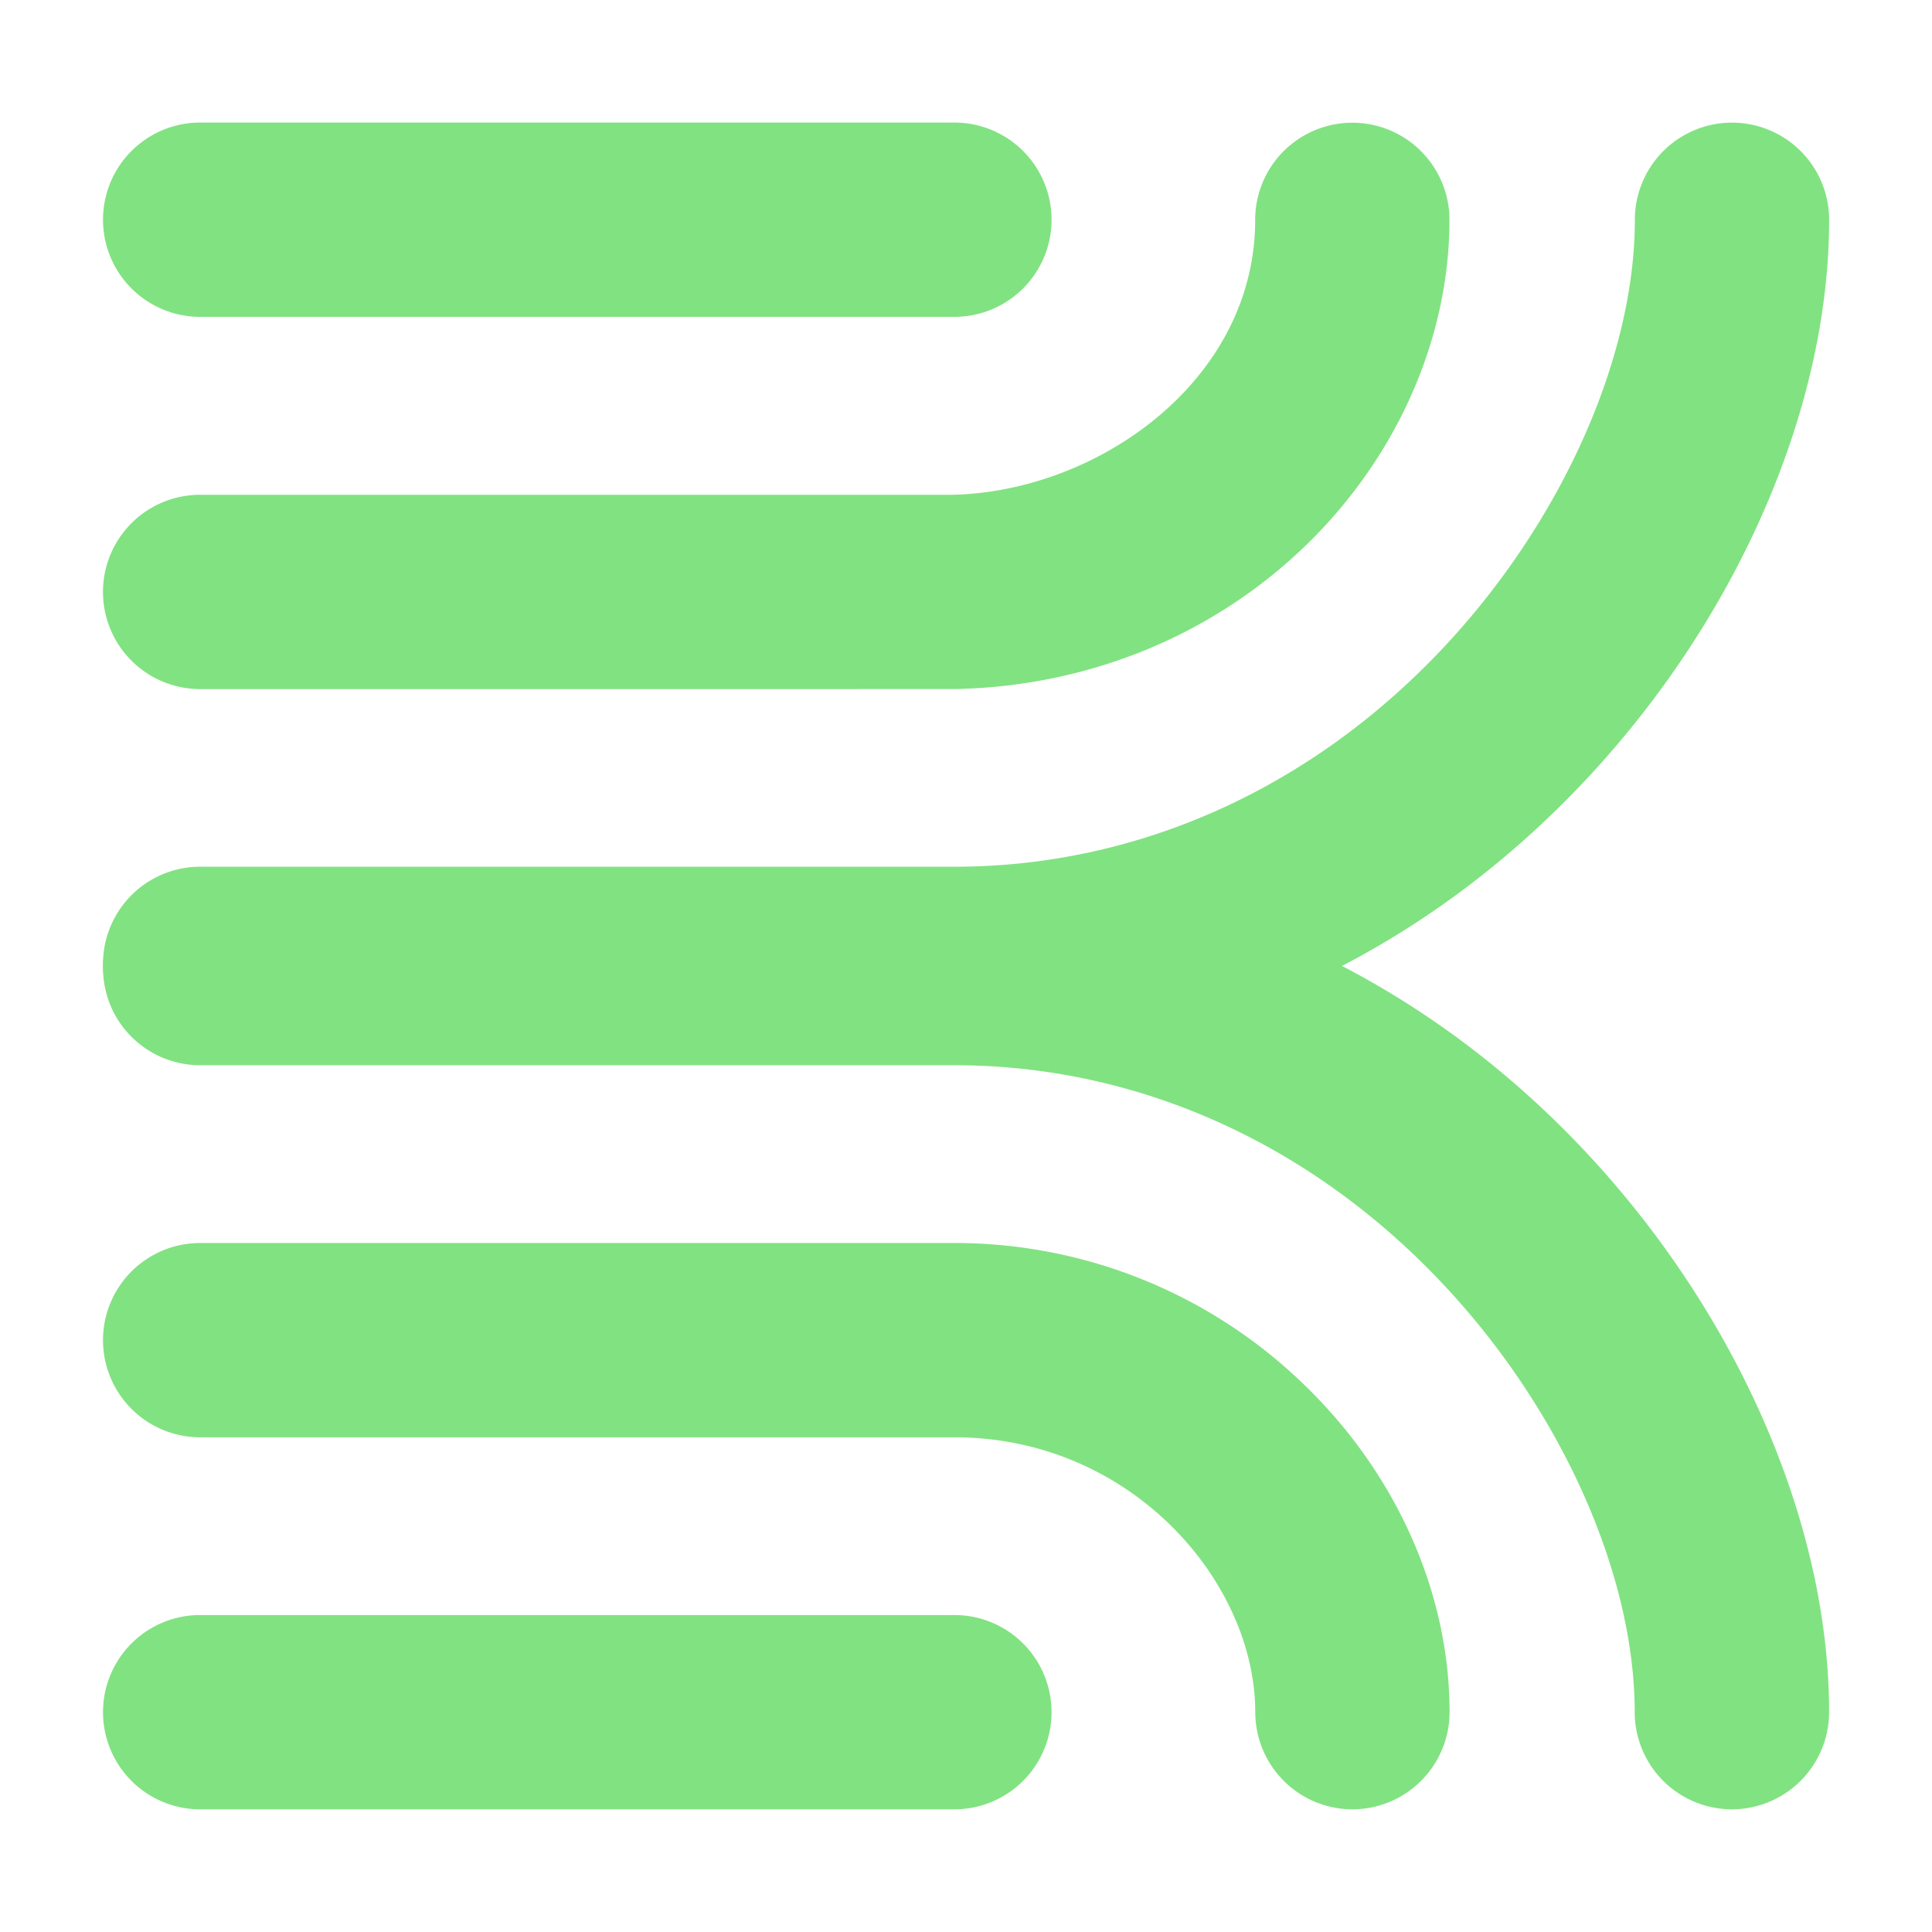 <svg id="Layer_1" data-name="Layer 1" xmlns="http://www.w3.org/2000/svg" viewBox="0 0 500 500"><defs><style>.cls-1{fill:#81e281}</style></defs><title>krowdspace-logo</title><path class="cls-1" d="M247 76.53H51.8a19.64 19.64 0 1 1 0-39.28H247a19.64 19.64 0 1 1 0 39.28z"/><path class="cls-1" d="M247 82H51.8a25.14 25.14 0 1 1 0-50.28H247A25.14 25.14 0 1 1 247 82zM51.8 42.75a14.14 14.14 0 1 0 0 28.25H247a14.14 14.14 0 1 0 0-28.28zM247 269.09H51.8a19.64 19.64 0 1 1 0-39.28H247c49.38 0 96.15-21.18 131.68-59.64 30.78-33.31 49.91-76.72 49.91-113.28a19.64 19.64 0 0 1 39.28 0c0 46.74-22.56 99.05-60.34 139.94-43.09 46.6-100.1 72.26-160.53 72.26z"/><path class="cls-1" d="M247 274.59H51.8a25.14 25.14 0 0 1 0-50.28H247c47.83 0 93.16-20.55 127.65-57.88 29.88-32.34 48.45-74.32 48.45-109.55a25.14 25.14 0 1 1 50.28 0c0 48.09-23.1 101.8-61.8 143.67C367.43 248.3 309 274.59 247 274.59zM51.8 235.32a14.14 14.14 0 0 0 0 28.28H247c58.91 0 114.49-25 156.49-70.5 36.87-39.9 58.88-90.81 58.88-136.21a14.14 14.14 0 1 0-28.28 0c0 37.89-19.68 82.73-51.37 117-36.62 39.62-84.82 61.43-135.72 61.43z"/><path class="cls-1" d="M190.28 172.83H51.79a19.64 19.64 0 0 1 0-39.28h194.84c40.45-1 83.71-32 83.71-76.65a19.64 19.64 0 0 1 39.28 0c0 28.72-12.6 57.66-34.58 79.39-23.06 22.8-54.18 35.78-87.64 36.53-.8 0-25 .01-57.12.01z"/><path class="cls-1" d="M190.28 178.33H51.79a25.14 25.14 0 0 1 0-50.28H246.6c37.74-.9 78.24-29.7 78.24-71.15a25.14 25.14 0 1 1 50.28 0c0 30.18-13.2 60.54-36.21 83.3-24.06 23.8-56.51 37.33-91.38 38.12-.31-.01-1.14.01-57.25.01zM51.8 139a14.14 14.14 0 0 0 0 28.28h195.49c32-.72 61.82-13.13 83.88-34.94 20.94-20.71 32.94-48.22 32.94-75.48a14.14 14.14 0 1 0-28.28 0c0 47.87-46.06 81.12-89.08 82.14-5.2.07-129.53 0-194.95 0zM247 462.75H51.8a19.64 19.64 0 0 1 0-39.28H247a19.64 19.64 0 1 1 0 39.28z"/><path class="cls-1" d="M247 468.25H51.8a25.14 25.14 0 0 1 0-50.28H247a25.14 25.14 0 1 1 0 50.28zM51.8 429a14.14 14.14 0 0 0 0 28.28H247a14.14 14.14 0 1 0 0-28.28zm396.4 33.75a19.64 19.64 0 0 1-19.64-19.64c0-36.56-19.12-80-49.91-113.28-35.54-38.46-82.31-59.64-131.68-59.64H51.8a19.64 19.64 0 1 1 0-39.28H247c60.46 0 117.47 25.66 160.53 72.26 37.78 40.89 60.34 93.2 60.34 139.94a19.64 19.64 0 0 1-19.67 19.64z"/><path class="cls-1" d="M448.2 468.25a25.17 25.17 0 0 1-25.14-25.14c0-35.24-18.56-77.21-48.45-109.55-34.48-37.32-79.81-57.88-127.61-57.88H51.8a25.14 25.14 0 0 1 0-50.28H247c62 0 120.46 26.29 164.57 74 38.69 41.88 61.8 95.58 61.8 143.67a25.17 25.17 0 0 1-25.17 25.18zM51.8 236.41a14.14 14.14 0 0 0 0 28.28H247c50.93 0 99.13 21.81 135.72 61.41 31.68 34.29 51.37 79.13 51.37 117a14.14 14.14 0 1 0 28.28 0c0-45.39-22-96.31-58.87-136.21-42-45.46-97.58-70.5-156.49-70.5z"/><path class="cls-1" d="M350 462.75a19.64 19.64 0 0 1-19.64-19.64c0-36.25-34.24-76.64-83.38-76.64H51.8a19.64 19.64 0 0 1 0-39.28H247a124.31 124.31 0 0 1 86.83 35.26c22.77 22 35.83 51.43 35.83 80.67A19.64 19.64 0 0 1 350 462.75z"/><path class="cls-1" d="M350 468.25a25.17 25.17 0 0 1-25.14-25.14c0-33.65-32-71.14-77.88-71.14H51.8a25.14 25.14 0 1 1 0-50.28H247a129.78 129.78 0 0 1 90.65 36.8c23.83 23.06 37.5 53.91 37.5 84.62A25.17 25.17 0 0 1 350 468.25zM51.8 332.69a14.14 14.14 0 1 0 0 28.28H247a90.12 90.12 0 0 1 64 26.33c15.81 15.74 24.88 36.08 24.88 55.81a14.14 14.14 0 1 0 28.28 0c0-27.75-12.45-55.71-34.15-76.71a118.84 118.84 0 0 0-83-33.71z"/></svg>